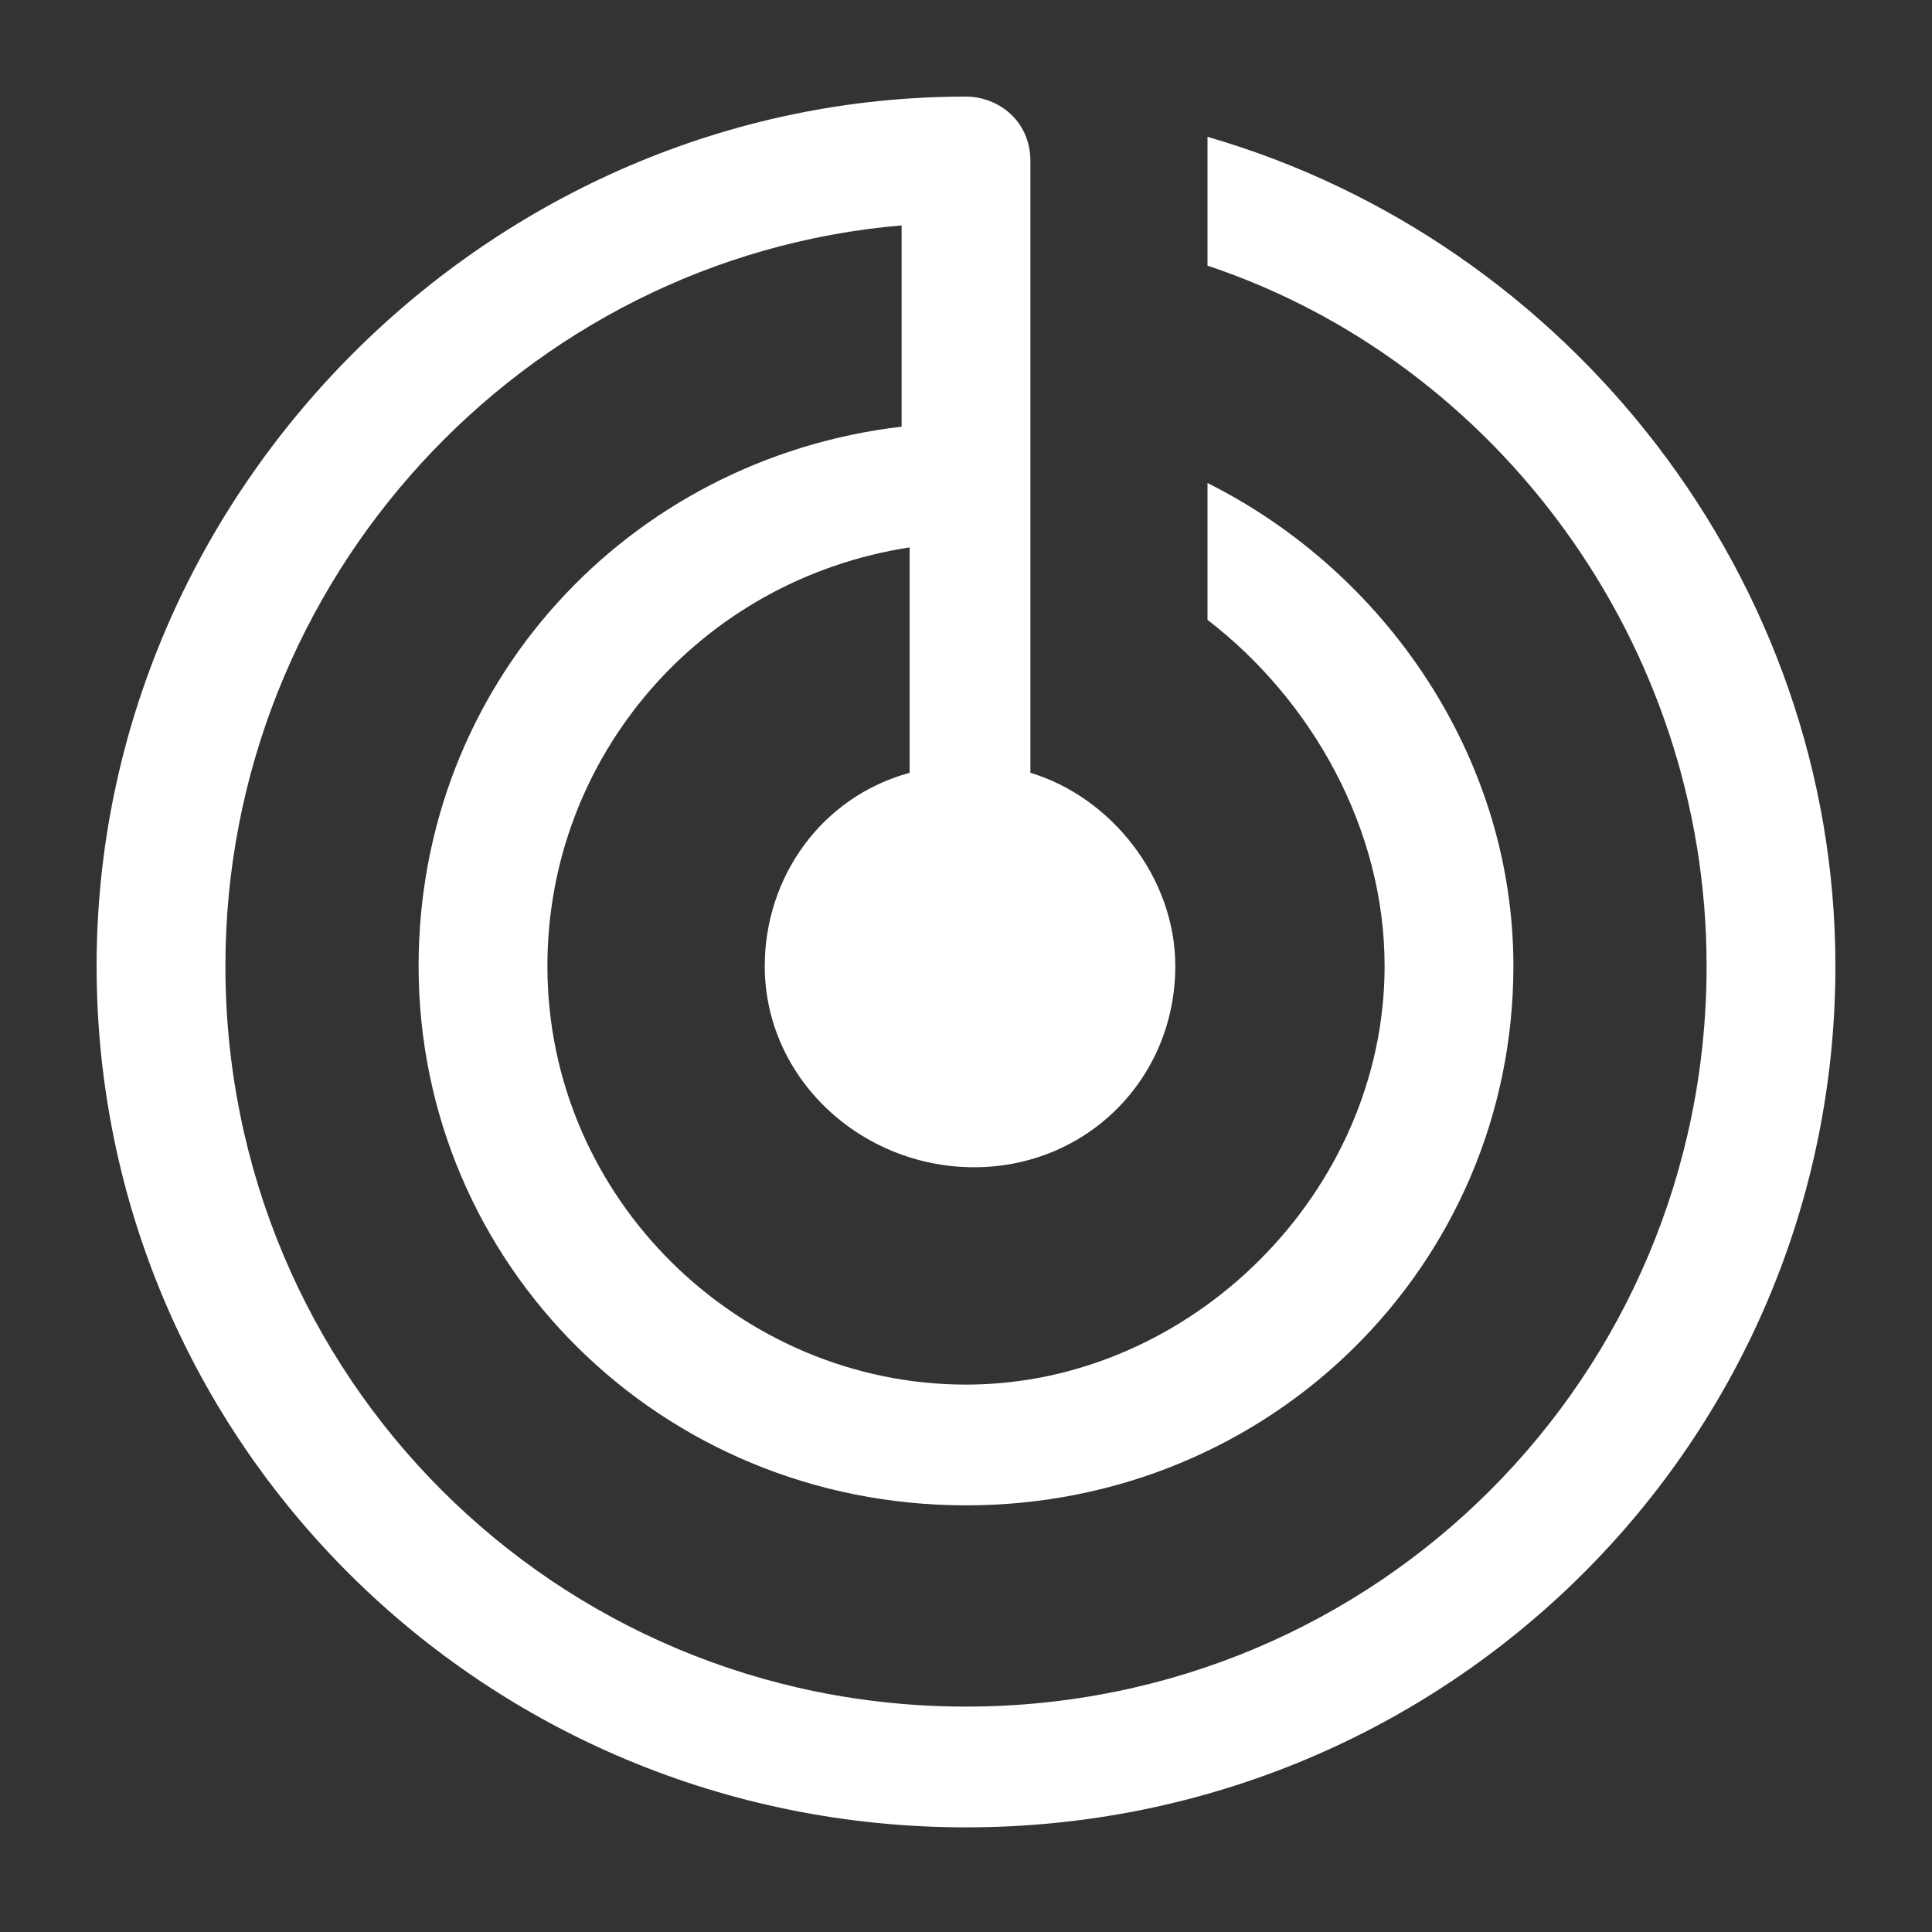 <?xml version="1.0" encoding="utf-8"?>
<!-- Generator: Adobe Illustrator 27.1.1, SVG Export Plug-In . SVG Version: 6.00 Build 0)  -->
<svg version="1.1" id="a" xmlns="http://www.w3.org/2000/svg" xmlns:xlink="http://www.w3.org/1999/xlink" x="0px" y="0px"
	 viewBox="0 0 24 24" style="enable-background:new 0 0 24 24;" xml:space="preserve">
<rect x="0" y="0" width="24" height="24" fill="#333333" stroke="none"/>
<style type="text/css">
	.st0{fill:#FFFFFF;}
</style>
<path class="st0" d="M22.8,12c0,5.9-4.8,10.7-10.8,10.7S1.2,17.9,1.2,12S6.1,1.2,12,1.2c0.4,0,0.8,0.3,0.8,0.8v7.6
	c1,0.3,1.8,1.3,1.8,2.4c0,1.4-1.1,2.5-2.5,2.5S9.5,13.4,9.5,12c0-1.1,0.7-2.1,1.8-2.4V6.8C8.7,7.2,6.8,9.4,6.8,12
	c0,2.9,2.4,5.2,5.2,5.2s5.2-2.4,5.2-5.2c0-1.7-0.9-3.3-2.2-4.3V6c2.2,1.1,3.8,3.4,3.8,6c0,3.7-3,6.7-6.8,6.7s-6.8-3-6.8-6.7
	c0-3.5,2.6-6.3,6-6.7V2.8C6.5,3.2,2.8,7.2,2.8,12c0,5.1,4.1,9.2,9.2,9.2s9.2-4.1,9.2-9.2c0-4-2.6-7.5-6.2-8.7V2c0-0.1,0-0.2,0-0.3
	C19.5,3,22.8,7.2,22.8,12z"/>
</svg>
